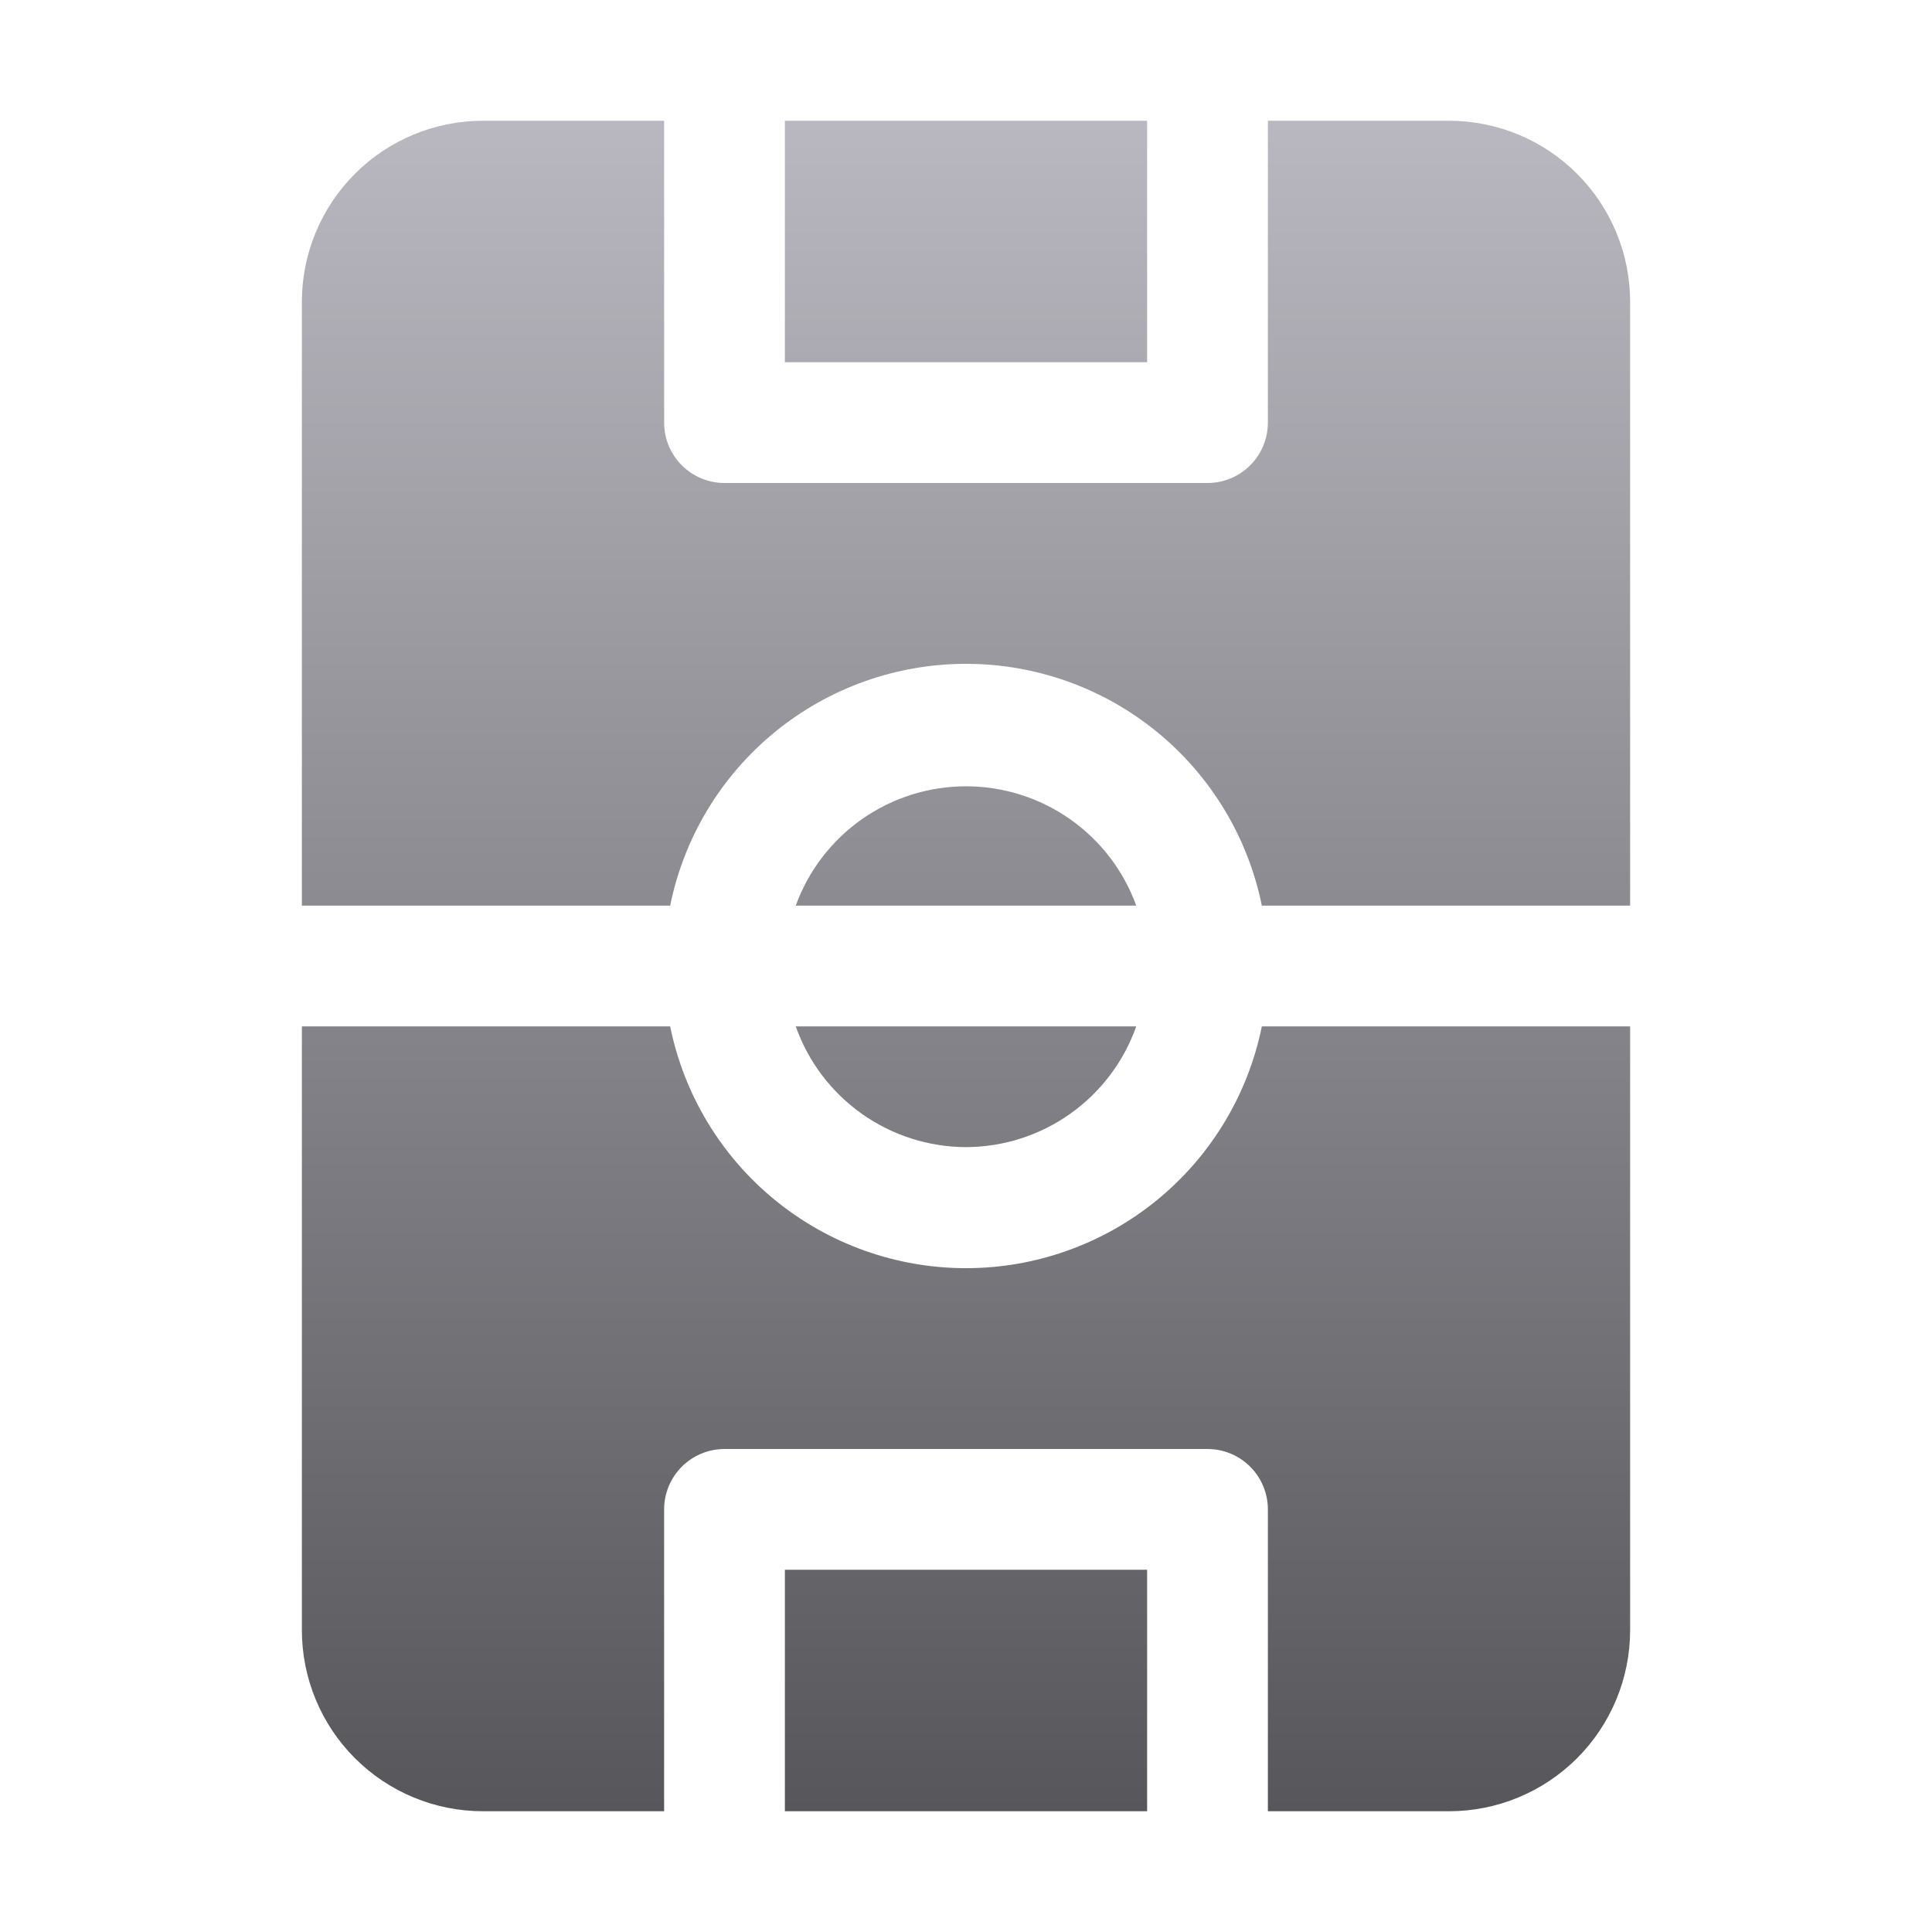 <svg width="512" height="512" viewBox="0 0 512 512" fill="none" xmlns="http://www.w3.org/2000/svg">
<path d="M301.12 240H210.88C214.243 230.734 220.378 222.727 228.451 217.069C236.523 211.412 246.142 208.376 256 208.376C265.858 208.376 275.477 211.412 283.549 217.069C291.622 222.727 297.757 230.734 301.12 240ZM177.6 240C181.272 221.915 191.084 205.656 205.372 193.978C219.66 182.3 237.546 175.92 256 175.92C274.454 175.92 292.34 182.3 306.628 193.978C320.916 205.656 330.728 221.915 334.4 240H432V80C432 67.27 426.943 55.061 417.941 46.059C408.939 37.057 396.73 32 384 32H336V112C336 116.243 334.314 120.313 331.314 123.314C328.313 126.314 324.243 128 320 128H192C187.757 128 183.687 126.314 180.686 123.314C177.686 120.313 176 116.243 176 112V32H128C115.27 32 103.061 37.057 94.059 46.059C85.057 55.061 80 67.27 80 80V240H177.6ZM304 32H208V96H304V32ZM256 304C265.903 303.972 275.555 300.882 283.633 295.153C291.711 289.424 297.819 281.337 301.12 272H210.88C214.181 281.337 220.289 289.424 228.367 295.153C236.445 300.882 246.097 303.972 256 304ZM208 480H304V416H208V480ZM334.4 272C330.728 290.085 320.916 306.344 306.628 318.022C292.34 329.7 274.454 336.08 256 336.08C237.546 336.08 219.66 329.7 205.372 318.022C191.084 306.344 181.272 290.085 177.6 272H80V432C80 444.73 85.057 456.939 94.059 465.941C103.061 474.943 115.27 480 128 480H176V400C176 395.757 177.686 391.687 180.686 388.686C183.687 385.686 187.757 384 192 384H320C324.243 384 328.313 385.686 331.314 388.686C334.314 391.687 336 395.757 336 400V480H384C396.73 480 408.939 474.943 417.941 465.941C426.943 456.939 432 444.73 432 432V272H334.4Z" fill="url(#paint0_linear_10025_21293)"/>
<defs>
<linearGradient id="paint0_linear_10025_21293" x1="256" y1="32" x2="256" y2="480" gradientUnits="userSpaceOnUse">
<stop stop-color="#B9B8C0"/>
<stop offset="1" stop-color="#57565A"/>
</linearGradient>
</defs>
</svg>
